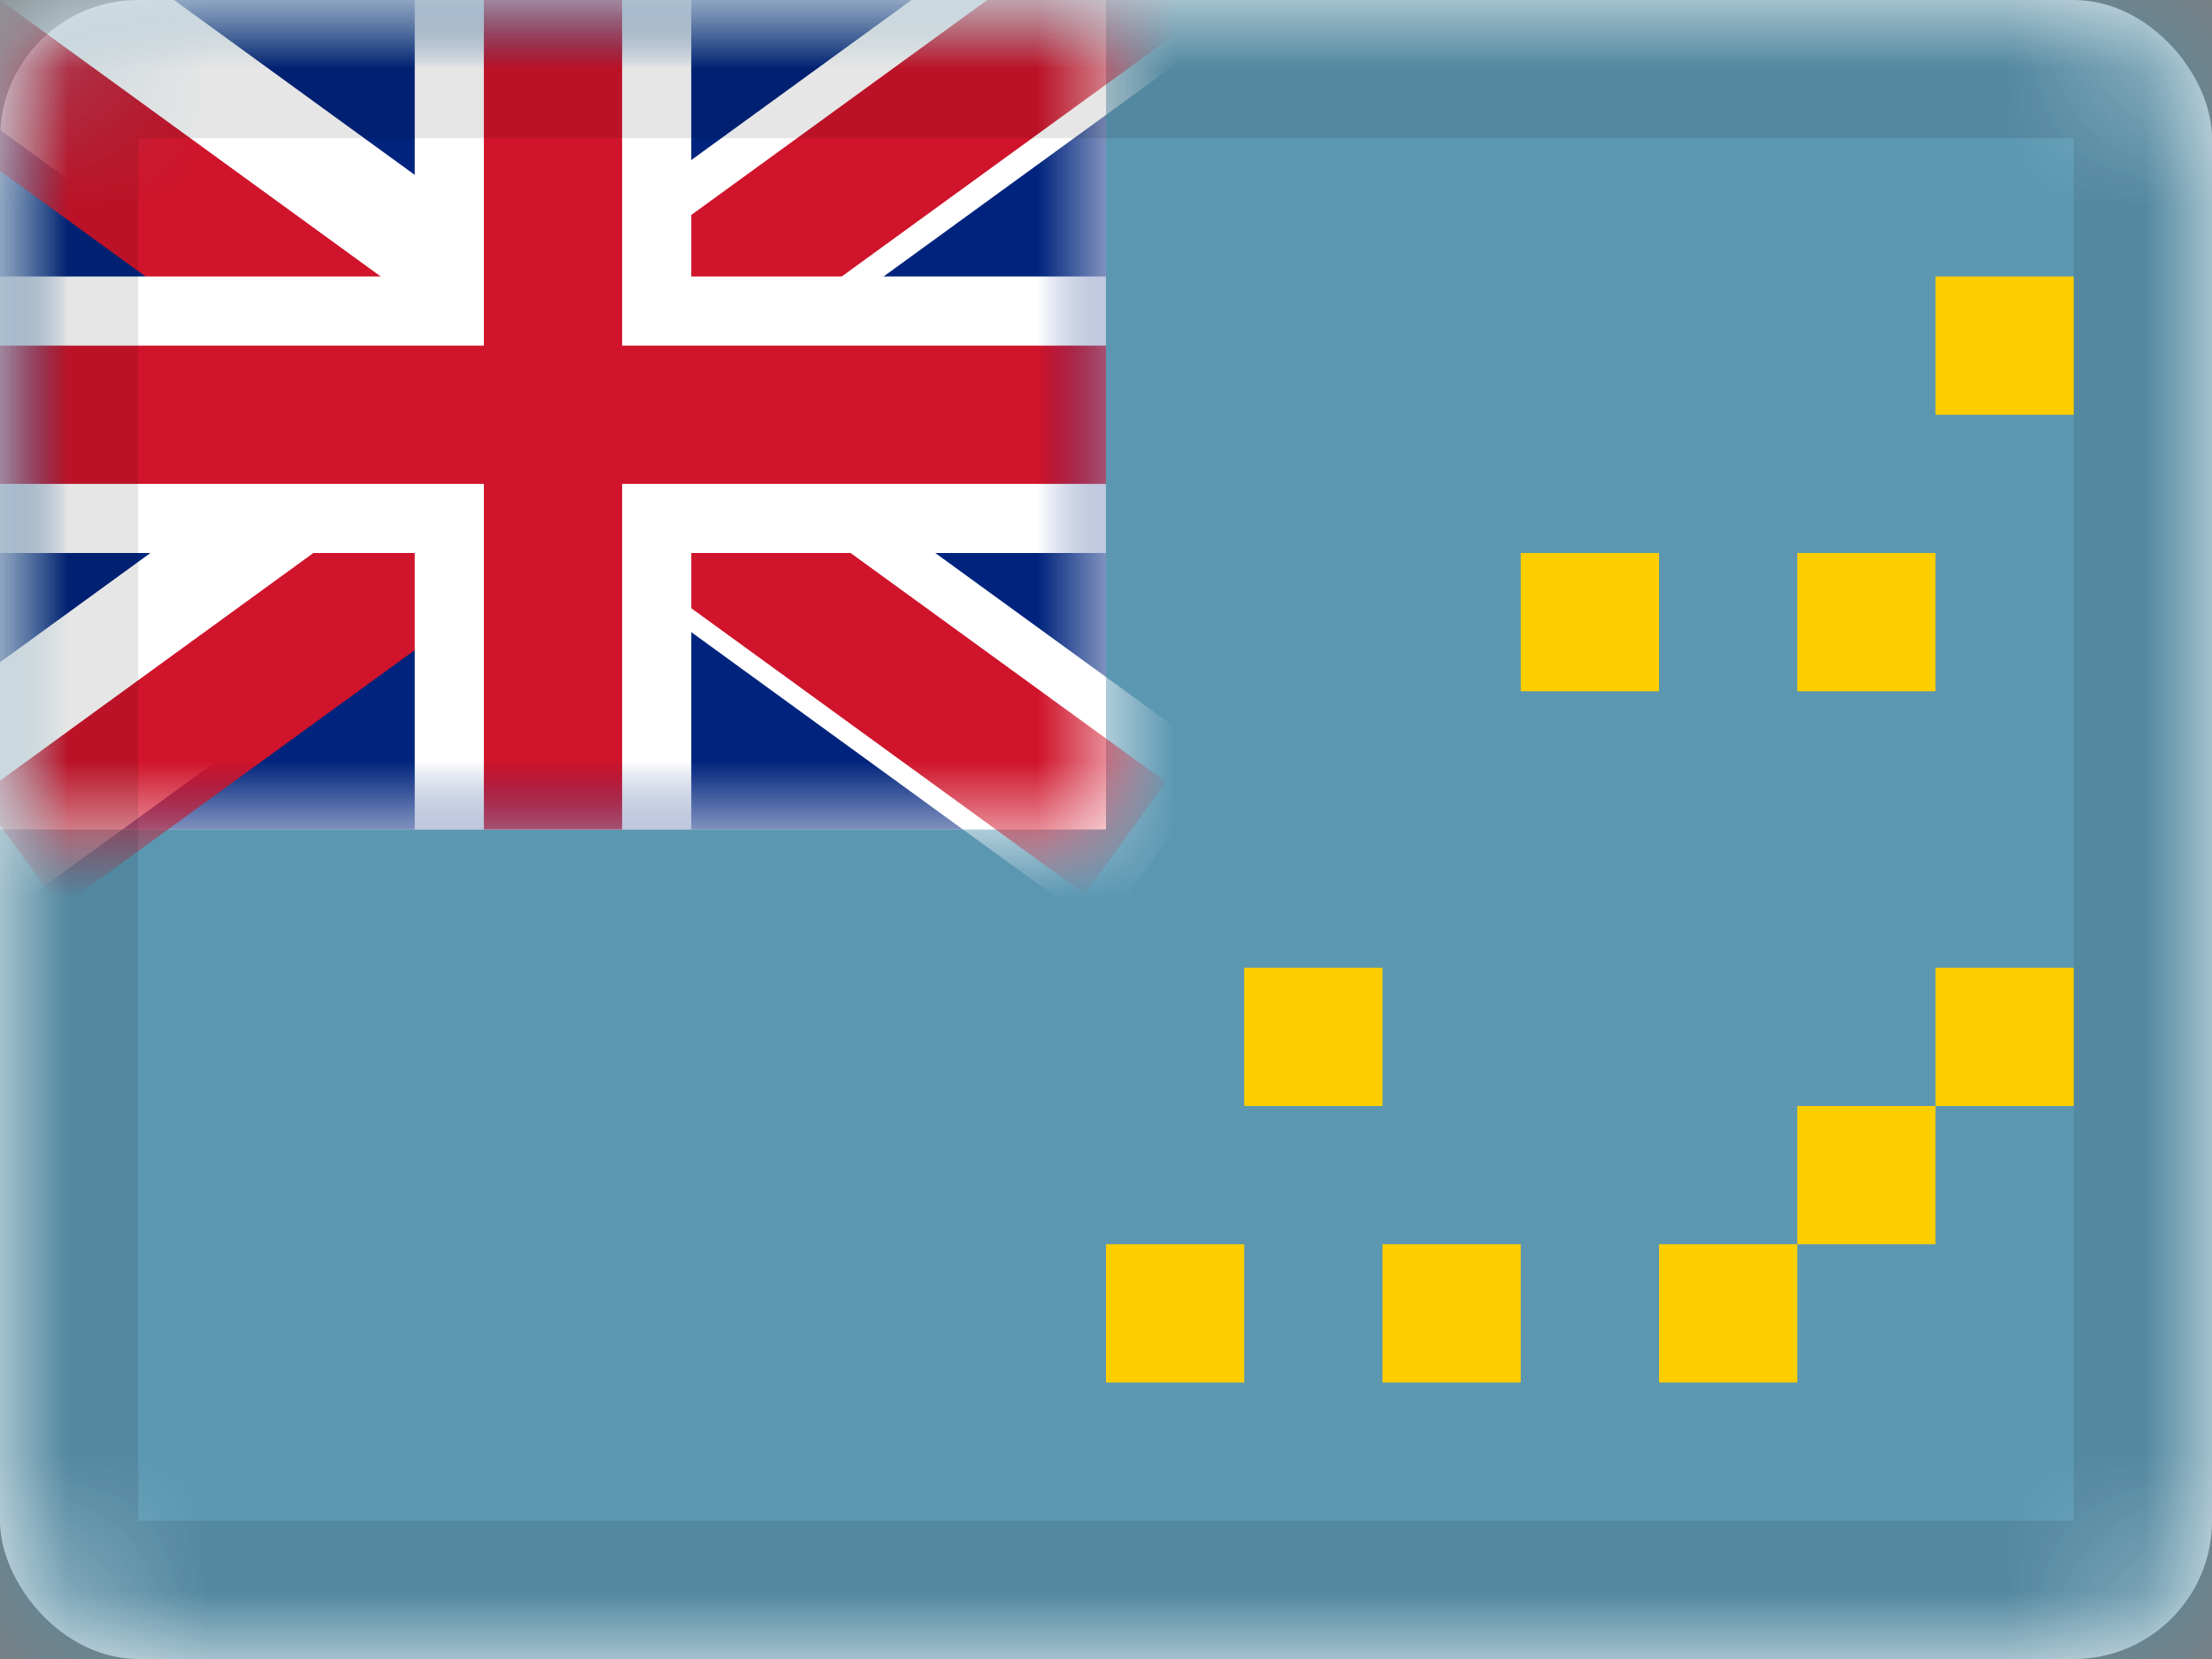 <svg xmlns="http://www.w3.org/2000/svg" xmlns:xlink="http://www.w3.org/1999/xlink" viewBox="0 0 16 12"><rect x="0" y="0" width="16" height="12" fill="#808080" stroke="none"/><defs><rect id="cr-flag-TV-a" width="16" height="12" rx="1"/><path id="cr-flag-TV-c" d="M0 0h8v6H0z"/></defs><g fill="none" fill-rule="evenodd"><mask id="cr-flag-TV-b" fill="#fff"><use xlink:href="#cr-flag-TV-a"/></mask><use fill="#FFF" xlink:href="#cr-flag-TV-a"/><path fill="#5B97B1" d="M0 0h16v12H0z" mask="url(#cr-flag-TV-b)"/><g mask="url(#cr-flag-TV-b)"><mask id="cr-flag-TV-d" fill="#fff"><use xlink:href="#cr-flag-TV-c"/></mask><use fill="#FFF" xlink:href="#cr-flag-TV-c"/><g mask="url(#cr-flag-TV-d)"><path fill="#00247D" d="M0 0h8v6H0z"/><path fill="#FFF" d="M-.118-1l8.97 6.516L7.97 6.73-1 .213z"/><path fill="#FFF" d="M7.97-1L-1 5.517l.88 1.213L8.851.213z"/></g><g fill="#CF142B" mask="url(#cr-flag-TV-d)"><path d="M-.206-.15l4.14 3.007-.588.81L-.794.658zm4.5 2.8l4.14 3.007-.588.81-4.14-3.008z"/><path d="M3.615 2.561L8.105-.7l.587.809-4.49 3.261z"/><path d="M-.153 5.758l4.14-3.008.587.809-4.14 3.008z"/></g><g mask="url(#cr-flag-TV-d)"><path fill="#FFF" d="M3 2V0h2v2h3v2H5v2H3V4H0V2h3z"/><path fill="#CF142B" d="M8 2.5v1H4.5V6h-1V3.5H0v-1h3.5V0h1v2.5z"/></g></g><g fill="#FFCE00" mask="url(#cr-flag-TV-b)"><path d="M14 2h1v1h-1zm-1 2h1v1h-1zm1 3h1v1h-1zm-1 1h1v1h-1zm-1 1h1v1h-1zm-2 0h1v1h-1zM8 9h1v1H8zm1-2h1v1H9zm2-3h1v1h-1z"/></g><g stroke="#000" stroke-opacity=".1" mask="url(#cr-flag-TV-b)"><path d="M.5.5h15v11H.5z" style="mix-blend-mode:multiply"/></g></g></svg>